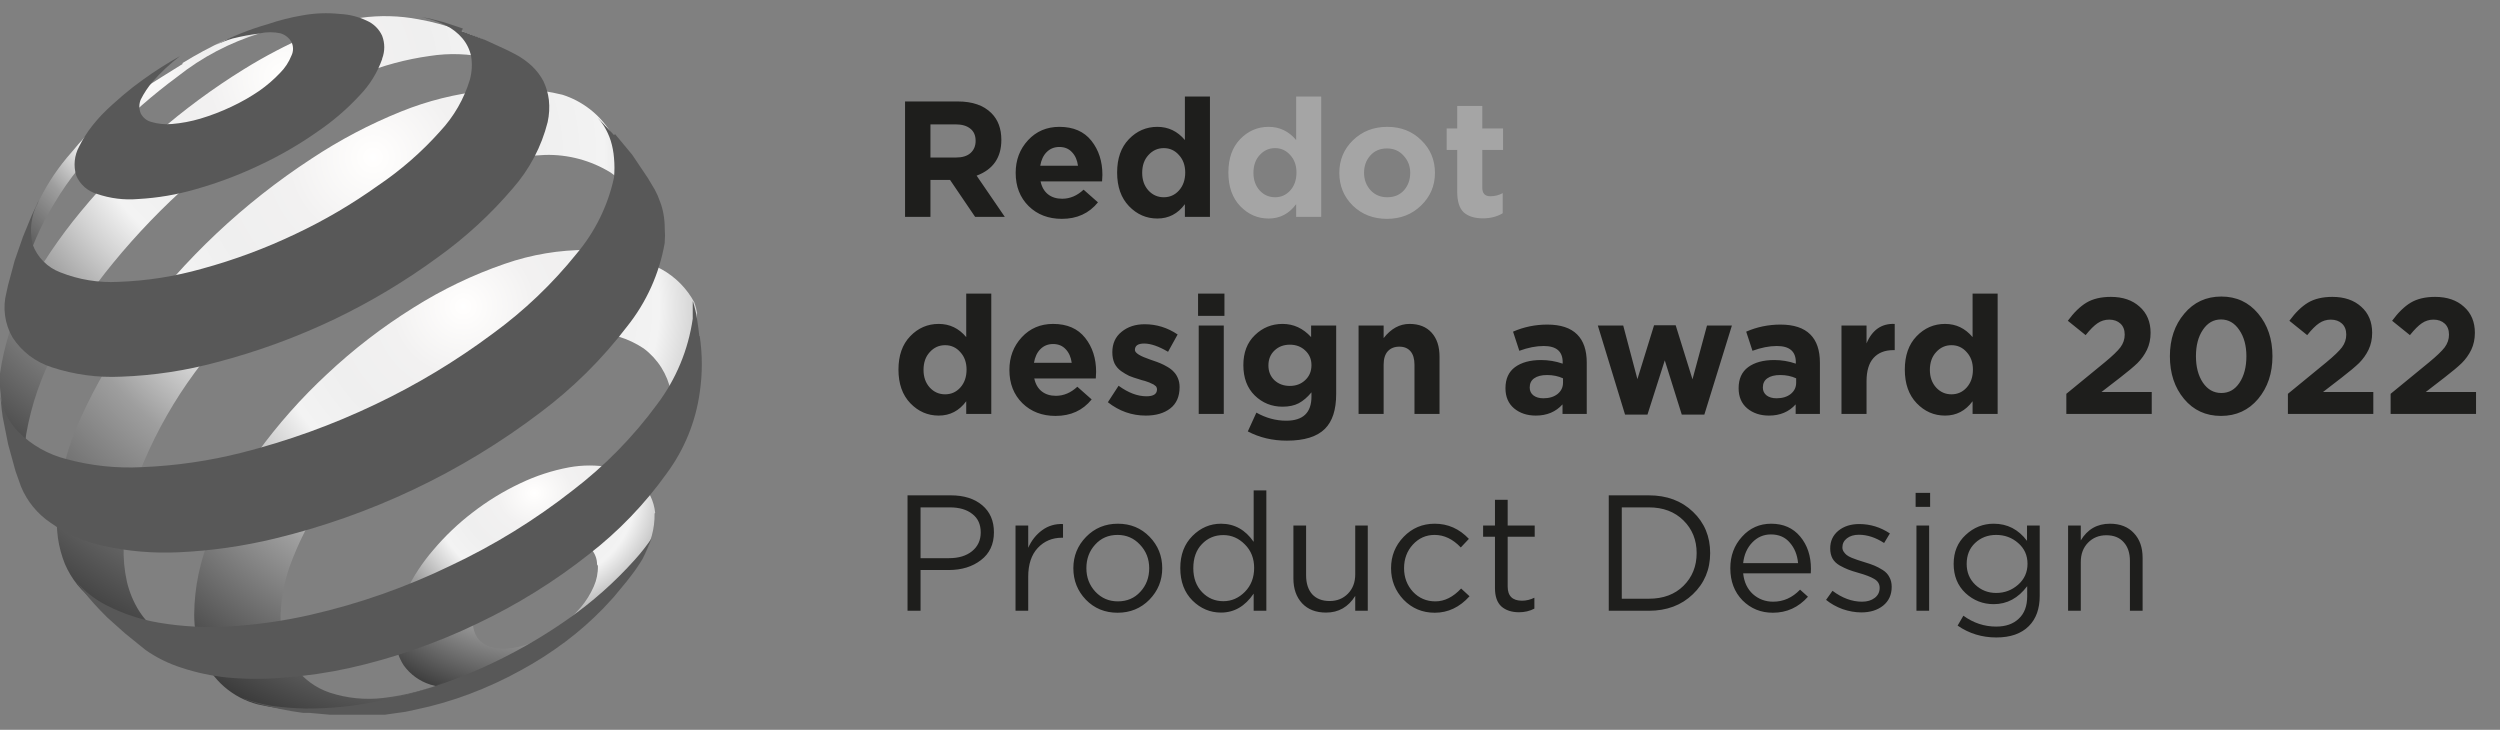 <svg width="161" height="47" viewBox="0 0 161 47" fill="none" xmlns="http://www.w3.org/2000/svg">
<rect x="0" y="0" width="161" height="47" fill="#808080" stroke="none"/>
<path d="M42.155 33.071C42.172 34.035 41.914 34.983 41.411 35.805C40.855 36.735 40.196 37.598 39.447 38.38C38.664 39.338 37.773 40.202 36.792 40.955C35.839 41.778 34.787 42.477 33.66 43.039C32.626 43.605 31.518 44.025 30.368 44.287C29.48 44.417 28.573 44.349 27.714 44.088C27.025 43.871 26.425 43.438 26.001 42.853C25.591 42.22 25.4 41.469 25.457 40.716C25.508 39.793 25.747 38.889 26.161 38.062C26.626 37.104 27.215 36.211 27.913 35.407C28.664 34.518 29.51 33.712 30.435 33.005C31.389 32.266 32.422 31.634 33.514 31.12C34.509 30.644 35.562 30.3 36.646 30.098C37.524 29.938 38.423 29.938 39.301 30.098C40.024 30.219 40.697 30.546 41.239 31.04C41.78 31.572 42.118 32.276 42.194 33.031L42.155 33.071ZM38.451 36.349C38.449 35.988 38.317 35.64 38.08 35.367C37.846 35.105 37.534 34.924 37.191 34.85C36.752 34.762 36.301 34.762 35.863 34.85C35.333 34.931 34.819 35.092 34.337 35.328C33.8 35.576 33.292 35.883 32.824 36.243C32.373 36.589 31.963 36.985 31.603 37.425C31.26 37.823 30.978 38.27 30.766 38.752C30.569 39.167 30.464 39.62 30.461 40.079C30.451 40.444 30.558 40.802 30.766 41.101C30.982 41.377 31.279 41.577 31.616 41.672C32.048 41.792 32.501 41.814 32.943 41.738C33.486 41.665 34.014 41.508 34.509 41.274C35.071 41.022 35.6 40.706 36.089 40.331C36.576 39.971 37.022 39.557 37.416 39.097C37.752 38.696 38.029 38.249 38.239 37.77C38.425 37.353 38.516 36.899 38.505 36.442L38.451 36.349Z" fill="url(#paint0_radial_1056_4738)"/>
<path d="M11.776 4.11C8.697 6.035 6.879 7.044 4.609 9.805C3.791 10.721 3.099 11.743 2.552 12.844C2.233 13.481 1.861 14.53 1.861 14.53L1.702 15.724L1.463 17.317L1.344 18.75V19.242C1.337 19.118 1.337 18.994 1.344 18.87C1.337 18.742 1.337 18.613 1.344 18.485C1.344 18.352 1.344 18.22 1.41 18.087C1.477 17.954 1.41 17.808 1.503 17.662C1.948 16.047 2.623 14.505 3.507 13.083C4.456 11.48 5.642 10.03 7.025 8.782C8.385 7.38 9.859 6.093 11.431 4.933C13.01 3.679 14.811 2.733 16.74 2.146C15.965 2.176 15.199 2.329 14.471 2.597C13.531 3.033 12.617 3.525 11.736 4.071L11.776 4.11Z" fill="url(#paint1_radial_1056_4738)"/>
<path d="M34.138 5.355L32.97 4.134L31.736 3.033L31.099 2.541L29.678 1.984C28.791 1.655 27.876 1.406 26.944 1.241C25.719 1.008 24.463 0.976 23.228 1.148C22.083 1.407 20.966 1.78 19.896 2.263C18.452 2.891 17.054 3.623 15.715 4.453C11.733 6.915 8.182 10.013 5.203 13.624C3.836 15.271 2.636 17.05 1.619 18.934C0.804 20.542 0.257 22.272 0 24.057C0 24.362 0 24.668 0 24.959C0.108 26.14 0.303 27.312 0.584 28.464C0.684 28.959 0.817 29.446 0.982 29.924C1.208 30.587 1.672 31.556 1.672 31.556L1.911 31.981L2.442 32.844C2.245 32.534 2.08 32.205 1.951 31.861C1.824 31.489 1.727 31.108 1.659 30.72C1.595 30.281 1.568 29.837 1.579 29.393C1.584 28.918 1.619 28.443 1.686 27.973C2.018 26.055 2.659 24.203 3.584 22.491C4.629 20.511 5.875 18.643 7.3 16.916C8.83 15.05 10.508 13.31 12.317 11.713C14.186 10.079 16.188 8.605 18.303 7.306C19.866 6.323 21.514 5.483 23.228 4.798C24.659 4.217 26.157 3.815 27.687 3.603C28.932 3.409 30.203 3.454 31.43 3.736C32.454 3.976 33.38 4.523 34.085 5.302" fill="url(#paint2_radial_1056_4738)"/>
<path d="M41.705 14.663L39.767 9.553L39.276 8.438C38.56 7.329 37.48 6.503 36.223 6.102C34.564 5.696 32.843 5.611 31.153 5.849C29.33 6.044 27.543 6.491 25.843 7.177C23.812 7.995 21.868 9.018 20.043 10.23C15.689 13.075 11.874 16.671 8.774 20.848C7.375 22.723 6.183 24.743 5.217 26.874C4.363 28.715 3.838 30.692 3.664 32.714C3.625 33.361 3.647 34.009 3.731 34.652C3.815 35.225 3.966 35.786 4.182 36.324C4.387 36.8 4.655 37.247 4.978 37.651C5.31 38.063 5.699 38.425 6.133 38.727L7.646 39.696L9.093 40.465L10.699 41.169L12.133 41.687C11.472 41.484 10.848 41.175 10.287 40.771C9.763 40.381 9.314 39.9 8.96 39.35C8.599 38.773 8.335 38.141 8.177 37.479C8.007 36.721 7.936 35.945 7.965 35.169C8.072 33.273 8.522 31.411 9.292 29.674C10.153 27.668 11.239 25.767 12.531 24.007C15.39 20.104 18.939 16.757 23.003 14.132C24.887 12.902 26.909 11.899 29.029 11.145C30.987 10.461 33.035 10.068 35.108 9.977C36.59 9.939 38.051 10.331 39.316 11.106C40.457 11.862 40.643 13.15 41.054 14.703L41.665 14.57L41.705 14.663Z" fill="url(#paint3_radial_1056_4738)"/>
<path d="M43.206 25.214C42.985 24.105 42.361 23.117 41.454 22.44C40.49 21.797 39.361 21.442 38.202 21.418C36.773 21.38 35.349 21.596 33.995 22.055C32.331 22.594 30.74 23.334 29.256 24.259C27.64 25.249 26.128 26.401 24.744 27.696C23.427 28.901 22.235 30.235 21.186 31.678C20.234 33.006 19.45 34.446 18.85 35.965C18.311 37.278 18.045 38.687 18.067 40.107C18.085 41.123 18.403 42.112 18.983 42.947C19.542 43.723 20.332 44.304 21.239 44.606C22.343 44.967 23.511 45.085 24.664 44.951C26.14 44.779 27.584 44.395 28.951 43.81L28.659 43.929L27.332 44.42L26.934 44.553L25.474 44.965L23.96 45.31L23.137 45.456L21.478 45.655L19.779 45.761H19.554C18.562 45.717 17.575 45.584 16.607 45.363C15.805 45.157 15.062 44.767 14.437 44.223C13.813 43.679 13.324 42.997 13.01 42.23C12.675 41.385 12.504 40.484 12.506 39.576C12.521 37.813 12.886 36.072 13.581 34.452C14.361 32.567 15.368 30.784 16.581 29.143C17.902 27.326 19.395 25.642 21.04 24.113C22.757 22.498 24.628 21.058 26.628 19.812C28.477 18.645 30.454 17.696 32.522 16.985C34.228 16.392 36.023 16.091 37.831 16.096C39.502 16.112 41.143 16.541 42.609 17.343C43.504 17.838 44.236 18.58 44.719 19.48C44.795 19.696 44.853 19.918 44.892 20.144C44.892 20.529 44.653 22.639 44.573 23.024C44.494 23.409 44.401 23.794 44.295 24.179C44.188 24.564 43.379 24.829 43.246 25.201" fill="url(#paint4_radial_1056_4738)"/>
<path d="M24.61 3.805C24.304 4.673 23.815 5.465 23.176 6.128C22.356 7.019 21.434 7.812 20.429 8.49C19.272 9.303 18.046 10.014 16.766 10.614C15.432 11.253 14.047 11.777 12.624 12.18C11.409 12.534 10.158 12.748 8.895 12.817C7.996 12.894 7.092 12.781 6.24 12.486C5.946 12.401 5.675 12.252 5.446 12.05C5.216 11.848 5.034 11.598 4.913 11.317C4.816 11.007 4.783 10.68 4.814 10.356C4.846 10.032 4.943 9.718 5.099 9.433C5.21 9.205 5.334 8.983 5.47 8.769C5.616 8.534 5.776 8.308 5.948 8.092C6.134 7.853 6.333 7.628 6.545 7.402C6.758 7.176 6.997 6.951 7.249 6.725L7.912 6.141L8.563 5.61L9.187 5.146L9.811 4.707L10.421 4.309L11.005 3.951L11.602 3.606C10.957 4.1 10.361 4.655 9.824 5.265C9.528 5.614 9.274 5.997 9.067 6.406C9.006 6.549 8.974 6.703 8.974 6.858C8.974 7.013 9.006 7.166 9.067 7.309C9.135 7.442 9.231 7.56 9.348 7.653C9.464 7.747 9.599 7.815 9.744 7.853C10.174 7.981 10.625 8.026 11.072 7.986C11.692 7.934 12.306 7.818 12.903 7.641C13.59 7.435 14.26 7.178 14.907 6.871C15.531 6.579 16.13 6.237 16.699 5.849C17.179 5.514 17.623 5.131 18.026 4.707C18.349 4.387 18.602 4.003 18.77 3.579C18.837 3.443 18.871 3.293 18.871 3.141C18.871 2.989 18.837 2.84 18.77 2.703C18.614 2.436 18.363 2.237 18.066 2.146C17.629 2.052 17.177 2.052 16.739 2.146C16.149 2.225 15.565 2.335 14.987 2.478C14.619 2.589 14.26 2.727 13.912 2.889C14.969 2.332 16.081 1.887 17.23 1.562C17.961 1.311 18.711 1.12 19.473 0.991C20.265 0.845 21.075 0.813 21.876 0.898C22.483 0.925 23.079 1.074 23.628 1.336C24.063 1.528 24.413 1.873 24.61 2.305C24.792 2.779 24.792 3.304 24.61 3.778V3.805Z" fill="#585858"/>
<path d="M41.959 34.678C41.791 35.132 41.596 35.575 41.375 36.006C41.145 36.387 40.892 36.755 40.619 37.107L40.34 37.466L39.517 38.461L38.827 39.205C38.077 39.973 37.269 40.683 36.411 41.328C35.489 42.018 34.517 42.639 33.504 43.187C32.458 43.764 31.371 44.265 30.252 44.686C29.126 45.113 27.968 45.45 26.788 45.695L26.111 45.841L25.448 45.934L24.797 46.027H24.16H22.833H22.554H21.227L19.899 45.907H19.501C18.93 45.828 18.599 45.775 18.028 45.655C17.457 45.536 16.555 45.297 16.555 45.297L15.811 45.045L15.612 44.952C16.223 45.181 16.854 45.35 17.497 45.456C18.223 45.556 18.954 45.614 19.687 45.629C20.503 45.633 21.318 45.593 22.129 45.509C23.021 45.409 23.907 45.263 24.784 45.071C26.924 44.607 29.01 43.922 31.009 43.027C32.955 42.16 34.813 41.106 36.557 39.882C38.142 38.774 39.594 37.487 40.884 36.046C41.284 35.603 41.652 35.133 41.986 34.639L41.959 34.678Z" fill="#585858"/>
<path d="M29.72 1.999L31.206 2.557L32.679 3.234L33.197 3.499C33.582 3.704 33.939 3.959 34.259 4.256C34.559 4.54 34.81 4.872 35.002 5.238C35.179 5.616 35.296 6.019 35.347 6.432C35.399 6.911 35.372 7.396 35.268 7.866C34.87 9.444 34.101 10.905 33.025 12.127C31.606 13.796 29.988 15.284 28.207 16.56C26.122 18.089 23.901 19.422 21.57 20.542C19.142 21.704 16.608 22.633 14.005 23.316C11.981 23.867 9.901 24.183 7.806 24.258C6.286 24.332 4.765 24.125 3.32 23.648C2.288 23.319 1.401 22.644 0.811 21.736C0.302 20.862 0.159 19.822 0.413 18.843L0.519 18.365L0.944 16.785L1.475 15.259L2.019 13.932L2.51 12.87L2.43 13.082C2.001 13.898 1.883 14.841 2.099 15.737C2.249 16.149 2.487 16.524 2.797 16.836C3.106 17.147 3.479 17.388 3.89 17.542C5.075 18.012 6.347 18.22 7.62 18.152C9.449 18.088 11.262 17.803 13.022 17.303C15.094 16.737 17.111 15.987 19.048 15.06C20.908 14.182 22.685 13.138 24.357 11.941C25.824 10.951 27.161 9.783 28.339 8.463C29.23 7.512 29.889 6.367 30.264 5.118C30.393 4.634 30.421 4.128 30.343 3.632C30.255 3.207 30.063 2.811 29.786 2.477C29.486 2.122 29.115 1.833 28.698 1.628C28.378 1.469 28.045 1.34 27.702 1.243L27.158 1.097L27.702 1.203L28.578 1.429C29.056 1.575 29.813 1.84 29.813 1.84L29.72 1.999Z" fill="#585858"/>
<path d="M39.609 8.635L40.711 9.962L41.719 11.462L42.171 12.218C42.303 12.46 42.414 12.714 42.502 12.975C42.605 13.236 42.681 13.508 42.728 13.784C42.782 14.078 42.808 14.376 42.808 14.674C42.833 14.996 42.833 15.32 42.808 15.643C42.466 17.615 41.63 19.469 40.379 21.032C38.778 23.132 36.893 24.999 34.778 26.58C29.695 30.434 23.87 33.195 17.669 34.69C15.653 35.177 13.595 35.471 11.523 35.566C9.888 35.646 8.25 35.507 6.652 35.154C5.424 34.895 4.262 34.385 3.241 33.654C2.401 33.085 1.746 32.282 1.356 31.345L0.998 30.336L0.52 28.597L0.175 26.858L0.109 26.367L0.016 25.372C0.126 26.292 0.537 27.15 1.184 27.814C2.038 28.666 3.107 29.271 4.276 29.566C5.862 29.997 7.506 30.172 9.147 30.084C11.311 29.997 13.459 29.686 15.558 29.155C18.53 28.403 21.42 27.358 24.186 26.035C26.846 24.769 29.375 23.244 31.738 21.483C33.753 20.015 35.565 18.288 37.127 16.346C38.321 14.931 39.15 13.245 39.542 11.435C39.581 11.016 39.581 10.594 39.542 10.174C39.513 9.796 39.442 9.422 39.33 9.059C39.221 8.719 39.069 8.393 38.879 8.09C38.761 7.907 38.628 7.734 38.481 7.573L39.397 8.542L39.542 8.701L39.609 8.635Z" fill="#585858"/>
<path d="M45.063 21.643C45.242 22.849 45.242 24.074 45.063 25.28C44.8 27.164 44.07 28.953 42.939 30.483C41.53 32.457 39.84 34.214 37.922 35.699C35.712 37.445 33.312 38.937 30.768 40.145C28.127 41.419 25.348 42.386 22.486 43.026C21.108 43.328 19.711 43.532 18.305 43.636C17.099 43.744 15.887 43.744 14.681 43.636C13.661 43.537 12.655 43.323 11.681 42.999C10.858 42.738 10.079 42.353 9.372 41.858L8.045 40.783L6.903 39.761C6.903 39.761 6.12 38.991 5.669 38.433C5.218 37.876 4.886 37.438 4.886 37.438C5.44 38.082 6.117 38.61 6.877 38.991C7.941 39.534 9.083 39.91 10.261 40.106C11.734 40.352 13.23 40.432 14.721 40.345C16.509 40.241 18.285 39.988 20.03 39.588C23.145 38.874 26.168 37.81 29.043 36.416C31.82 35.107 34.443 33.491 36.86 31.598C38.941 30.011 40.782 28.134 42.329 26.023C43.541 24.413 44.326 22.523 44.612 20.528C44.612 20.342 44.612 20.156 44.612 19.971C44.612 19.785 44.612 19.599 44.612 19.426C44.612 19.254 44.837 20.223 44.837 20.223C44.837 20.223 44.983 21.085 45.036 21.643H45.063Z" fill="#585858"/>
<path d="M58.285 13.967V6.534H61.683C62.625 6.534 63.347 6.785 63.849 7.288C64.274 7.713 64.487 8.286 64.487 9.008C64.487 10.148 63.956 10.916 62.894 11.312L64.71 13.967H62.798L61.184 11.588H59.921V13.967H58.285ZM59.921 10.144H61.577C61.974 10.144 62.282 10.049 62.501 9.857C62.72 9.659 62.83 9.397 62.83 9.072C62.83 8.725 62.717 8.463 62.49 8.286C62.264 8.102 61.949 8.01 61.545 8.01H59.921V10.144ZM68.382 14.094C67.519 14.094 66.807 13.822 66.248 13.277C65.689 12.724 65.409 12.009 65.409 11.132C65.409 10.303 65.675 9.603 66.206 9.029C66.737 8.456 67.409 8.169 68.223 8.169C69.122 8.169 69.809 8.466 70.283 9.061C70.757 9.656 70.995 10.388 70.995 11.259C70.995 11.344 70.987 11.486 70.973 11.684H67.013C67.091 12.045 67.25 12.321 67.49 12.512C67.731 12.703 68.035 12.799 68.404 12.799C68.906 12.799 69.366 12.604 69.784 12.215L70.708 13.032C70.134 13.74 69.359 14.094 68.382 14.094ZM66.991 10.675H69.423C69.374 10.307 69.243 10.013 69.03 9.794C68.825 9.574 68.556 9.465 68.223 9.465C67.897 9.465 67.625 9.574 67.406 9.794C67.193 10.006 67.055 10.3 66.991 10.675ZM74.533 14.073C73.826 14.073 73.217 13.807 72.707 13.277C72.197 12.746 71.943 12.024 71.943 11.111C71.943 10.204 72.194 9.489 72.697 8.966C73.206 8.435 73.819 8.169 74.533 8.169C75.241 8.169 75.832 8.452 76.307 9.019V6.215H77.921V13.967H76.307V13.149C75.854 13.765 75.263 14.073 74.533 14.073ZM73.96 12.268C74.229 12.558 74.558 12.703 74.948 12.703C75.337 12.703 75.662 12.558 75.924 12.268C76.193 11.97 76.328 11.585 76.328 11.111C76.328 10.65 76.193 10.275 75.924 9.985C75.662 9.688 75.337 9.539 74.948 9.539C74.558 9.539 74.229 9.688 73.96 9.985C73.691 10.275 73.557 10.657 73.557 11.132C73.557 11.592 73.691 11.97 73.96 12.268Z" fill="#1E1E1C"/>
<path d="M81.699 14.073C80.991 14.073 80.382 13.807 79.872 13.277C79.363 12.746 79.108 12.024 79.108 11.111C79.108 10.204 79.359 9.489 79.862 8.966C80.371 8.435 80.984 8.169 81.699 8.169C82.407 8.169 82.998 8.452 83.472 9.019V6.215H85.086V13.967H83.472V13.149C83.019 13.765 82.428 14.073 81.699 14.073ZM81.125 12.268C81.394 12.558 81.724 12.703 82.113 12.703C82.502 12.703 82.828 12.558 83.09 12.268C83.359 11.97 83.493 11.585 83.493 11.111C83.493 10.65 83.359 10.275 83.09 9.985C82.828 9.688 82.502 9.539 82.113 9.539C81.724 9.539 81.394 9.688 81.125 9.985C80.856 10.275 80.722 10.657 80.722 11.132C80.722 11.592 80.856 11.97 81.125 12.268ZM91.519 13.234C90.931 13.807 90.198 14.094 89.321 14.094C88.443 14.094 87.71 13.811 87.123 13.245C86.542 12.671 86.252 11.967 86.252 11.132C86.252 10.303 86.546 9.603 87.133 9.029C87.728 8.456 88.464 8.169 89.342 8.169C90.22 8.169 90.949 8.456 91.529 9.029C92.117 9.596 92.411 10.296 92.411 11.132C92.411 11.96 92.113 12.661 91.519 13.234ZM89.342 12.703C89.788 12.703 90.145 12.555 90.414 12.257C90.683 11.953 90.818 11.578 90.818 11.132C90.818 10.7 90.676 10.332 90.393 10.027C90.117 9.716 89.76 9.56 89.321 9.56C88.875 9.56 88.517 9.712 88.248 10.017C87.979 10.314 87.845 10.686 87.845 11.132C87.845 11.563 87.983 11.935 88.259 12.247C88.542 12.551 88.903 12.703 89.342 12.703ZM95.501 14.062C94.97 14.062 94.56 13.935 94.269 13.68C93.986 13.418 93.845 12.976 93.845 12.353V9.656H93.165V8.275H93.845V6.821H95.459V8.275H96.797V9.656H95.459V12.087C95.459 12.455 95.632 12.639 95.979 12.639C96.262 12.639 96.528 12.572 96.775 12.438V13.733C96.407 13.953 95.983 14.062 95.501 14.062Z" fill="#A5A5A5"/>
<path d="M60.452 26.764C59.744 26.764 59.135 26.498 58.625 25.968C58.116 25.437 57.861 24.715 57.861 23.801C57.861 22.895 58.112 22.18 58.615 21.657C59.124 21.125 59.737 20.86 60.452 20.86C61.16 20.86 61.751 21.143 62.225 21.71V18.906H63.839V26.658H62.225V25.84C61.772 26.456 61.181 26.764 60.452 26.764ZM59.878 24.959C60.147 25.249 60.476 25.394 60.866 25.394C61.255 25.394 61.581 25.249 61.843 24.959C62.112 24.662 62.246 24.276 62.246 23.801C62.246 23.341 62.112 22.966 61.843 22.676C61.581 22.378 61.255 22.23 60.866 22.23C60.476 22.23 60.147 22.378 59.878 22.676C59.609 22.966 59.475 23.348 59.475 23.823C59.475 24.283 59.609 24.662 59.878 24.959ZM67.978 26.785C67.114 26.785 66.403 26.513 65.844 25.968C65.284 25.415 65.005 24.7 65.005 23.823C65.005 22.994 65.27 22.294 65.801 21.72C66.332 21.147 67.005 20.86 67.819 20.86C68.718 20.86 69.404 21.157 69.879 21.752C70.353 22.347 70.59 23.079 70.59 23.95C70.59 24.035 70.583 24.177 70.569 24.375H66.608C66.686 24.736 66.845 25.012 67.086 25.203C67.327 25.394 67.631 25.49 67.999 25.49C68.502 25.49 68.962 25.295 69.38 24.906L70.303 25.723C69.73 26.431 68.955 26.785 67.978 26.785ZM66.587 23.366H69.019C68.969 22.998 68.838 22.704 68.626 22.485C68.42 22.265 68.151 22.155 67.819 22.155C67.493 22.155 67.221 22.265 67.001 22.485C66.789 22.697 66.651 22.991 66.587 23.366ZM73.789 26.764C72.89 26.764 72.076 26.477 71.347 25.904L72.037 24.842C72.66 25.295 73.258 25.521 73.832 25.521C74.285 25.521 74.511 25.373 74.511 25.076C74.511 25.04 74.504 25.005 74.49 24.969C74.483 24.934 74.465 24.902 74.437 24.874C74.409 24.846 74.377 24.821 74.341 24.799C74.313 24.771 74.271 24.746 74.214 24.725C74.164 24.697 74.118 24.676 74.076 24.662C74.04 24.64 73.987 24.619 73.917 24.598C73.846 24.569 73.786 24.548 73.736 24.534C73.687 24.52 73.619 24.502 73.534 24.481C73.45 24.453 73.382 24.431 73.333 24.417C73.092 24.346 72.887 24.276 72.717 24.205C72.554 24.127 72.38 24.024 72.197 23.897C72.012 23.762 71.871 23.596 71.772 23.398C71.68 23.193 71.634 22.955 71.634 22.686C71.634 22.127 71.832 21.688 72.228 21.37C72.625 21.044 73.12 20.881 73.715 20.881C74.479 20.881 75.187 21.101 75.839 21.54L75.223 22.655C74.621 22.301 74.108 22.124 73.683 22.124C73.287 22.124 73.088 22.262 73.088 22.538C73.088 22.729 73.414 22.934 74.065 23.154C74.143 23.182 74.203 23.203 74.246 23.217C74.437 23.281 74.6 23.341 74.734 23.398C74.869 23.454 75.021 23.532 75.191 23.631C75.361 23.731 75.495 23.837 75.594 23.95C75.701 24.056 75.789 24.194 75.86 24.364C75.931 24.534 75.966 24.722 75.966 24.927C75.966 25.536 75.764 25.996 75.361 26.307C74.964 26.612 74.441 26.764 73.789 26.764ZM77.155 20.34V18.906H78.854V20.34H77.155ZM77.197 26.658V20.966H78.811V26.658H77.197ZM82.876 28.378C81.948 28.378 81.109 28.18 80.359 27.783L80.911 26.573C81.527 26.92 82.168 27.093 82.833 27.093C83.916 27.093 84.458 26.576 84.458 25.543V25.267C84.203 25.578 83.93 25.812 83.64 25.968C83.357 26.116 83.01 26.191 82.599 26.191C81.899 26.191 81.3 25.95 80.805 25.468C80.317 24.987 80.072 24.336 80.072 23.515C80.072 22.701 80.32 22.056 80.816 21.582C81.311 21.101 81.906 20.86 82.599 20.86C83.307 20.86 83.92 21.143 84.436 21.71V20.966H86.05V25.373C86.05 26.385 85.81 27.132 85.328 27.613C84.819 28.123 84.001 28.378 82.876 28.378ZM82.079 24.492C82.341 24.732 82.67 24.853 83.067 24.853C83.463 24.853 83.792 24.729 84.054 24.481C84.323 24.233 84.458 23.911 84.458 23.515C84.458 23.132 84.323 22.817 84.054 22.57C83.792 22.322 83.463 22.198 83.067 22.198C82.67 22.198 82.341 22.322 82.079 22.57C81.817 22.817 81.686 23.14 81.686 23.536C81.686 23.925 81.817 24.244 82.079 24.492ZM87.492 26.658V20.966H89.106V21.773C89.581 21.165 90.136 20.86 90.773 20.86C91.382 20.86 91.857 21.048 92.196 21.423C92.536 21.798 92.706 22.315 92.706 22.973V26.658H91.092V23.483C91.092 23.108 91.007 22.821 90.837 22.623C90.667 22.424 90.427 22.325 90.115 22.325C89.804 22.325 89.556 22.424 89.372 22.623C89.195 22.821 89.106 23.108 89.106 23.483V26.658H87.492ZM98.906 26.764C98.346 26.764 97.879 26.608 97.504 26.297C97.136 25.985 96.952 25.553 96.952 25.001C96.952 24.399 97.157 23.947 97.568 23.642C97.985 23.338 98.545 23.186 99.245 23.186C99.72 23.186 100.183 23.263 100.636 23.419V23.323C100.636 22.63 100.229 22.283 99.415 22.283C98.927 22.283 98.403 22.386 97.844 22.591L97.44 21.359C98.134 21.055 98.87 20.903 99.649 20.903C100.505 20.903 101.146 21.115 101.571 21.54C101.981 21.95 102.187 22.555 102.187 23.355V26.658H100.626V26.042C100.194 26.523 99.621 26.764 98.906 26.764ZM99.394 25.649C99.769 25.649 100.074 25.557 100.307 25.373C100.541 25.182 100.658 24.941 100.658 24.651V24.364C100.353 24.223 100.01 24.152 99.628 24.152C99.274 24.152 98.998 24.223 98.799 24.364C98.608 24.499 98.513 24.697 98.513 24.959C98.513 25.171 98.594 25.341 98.757 25.468C98.92 25.589 99.132 25.649 99.394 25.649ZM104.653 26.7L102.901 20.966H104.536L105.449 24.417L106.522 20.945H107.913L108.996 24.428L109.93 20.966H111.534L109.76 26.7H108.306L107.212 23.207L106.097 26.7H104.653ZM113.921 26.764C113.361 26.764 112.894 26.608 112.519 26.297C112.151 25.985 111.967 25.553 111.967 25.001C111.967 24.399 112.172 23.947 112.583 23.642C113 23.338 113.56 23.186 114.26 23.186C114.735 23.186 115.198 23.263 115.651 23.419V23.323C115.651 22.63 115.244 22.283 114.43 22.283C113.942 22.283 113.418 22.386 112.859 22.591L112.455 21.359C113.149 21.055 113.885 20.903 114.664 20.903C115.52 20.903 116.161 21.115 116.586 21.54C116.996 21.95 117.202 22.555 117.202 23.355V26.658H115.641V26.042C115.209 26.523 114.636 26.764 113.921 26.764ZM114.409 25.649C114.784 25.649 115.089 25.557 115.322 25.373C115.556 25.182 115.673 24.941 115.673 24.651V24.364C115.368 24.223 115.025 24.152 114.643 24.152C114.289 24.152 114.013 24.223 113.814 24.364C113.623 24.499 113.528 24.697 113.528 24.959C113.528 25.171 113.609 25.341 113.772 25.468C113.935 25.589 114.147 25.649 114.409 25.649ZM118.591 26.658V20.966H120.205V22.113C120.573 21.242 121.178 20.825 122.02 20.86V22.548H121.935C121.383 22.548 120.955 22.718 120.651 23.058C120.353 23.391 120.205 23.89 120.205 24.555V26.658H118.591ZM125.261 26.764C124.553 26.764 123.944 26.498 123.435 25.968C122.925 25.437 122.67 24.715 122.67 23.801C122.67 22.895 122.922 22.18 123.424 21.657C123.934 21.125 124.546 20.86 125.261 20.86C125.969 20.86 126.56 21.143 127.034 21.71V18.906H128.648V26.658H127.034V25.84C126.581 26.456 125.99 26.764 125.261 26.764ZM124.688 24.959C124.957 25.249 125.286 25.394 125.675 25.394C126.065 25.394 126.39 25.249 126.652 24.959C126.921 24.662 127.056 24.276 127.056 23.801C127.056 23.341 126.921 22.966 126.652 22.676C126.39 22.378 126.065 22.23 125.675 22.23C125.286 22.23 124.957 22.378 124.688 22.676C124.419 22.966 124.284 23.348 124.284 23.823C124.284 24.283 124.419 24.662 124.688 24.959ZM133.072 26.658V25.362L135.546 23.334C136.035 22.931 136.371 22.609 136.555 22.368C136.739 22.12 136.831 21.848 136.831 21.55C136.831 21.246 136.739 21.009 136.555 20.839C136.371 20.669 136.13 20.584 135.833 20.584C135.557 20.584 135.305 20.662 135.079 20.818C134.859 20.966 134.605 21.221 134.314 21.582L133.168 20.658C133.557 20.127 133.957 19.738 134.368 19.49C134.785 19.242 135.309 19.119 135.939 19.119C136.711 19.119 137.33 19.331 137.797 19.756C138.264 20.173 138.498 20.733 138.498 21.433C138.498 21.837 138.42 22.201 138.264 22.527C138.109 22.846 137.907 23.129 137.659 23.377C137.411 23.617 137.04 23.929 136.544 24.311L135.334 25.245H138.572V26.658H133.072ZM145.422 25.691C144.806 26.421 144.009 26.785 143.033 26.785C142.056 26.785 141.263 26.421 140.654 25.691C140.045 24.962 139.741 24.046 139.741 22.941C139.741 21.844 140.049 20.931 140.665 20.202C141.281 19.465 142.077 19.097 143.054 19.097C144.024 19.097 144.813 19.462 145.422 20.191C146.038 20.92 146.346 21.837 146.346 22.941C146.346 24.038 146.038 24.955 145.422 25.691ZM141.865 24.64C142.169 25.086 142.565 25.309 143.054 25.309C143.542 25.309 143.932 25.09 144.222 24.651C144.519 24.205 144.668 23.635 144.668 22.941C144.668 22.262 144.516 21.699 144.211 21.253C143.907 20.8 143.514 20.573 143.033 20.573C142.551 20.573 142.162 20.796 141.865 21.242C141.567 21.681 141.419 22.247 141.419 22.941C141.419 23.628 141.567 24.194 141.865 24.64ZM147.341 26.658V25.362L149.815 23.334C150.303 22.931 150.639 22.609 150.823 22.368C151.007 22.12 151.099 21.848 151.099 21.55C151.099 21.246 151.007 21.009 150.823 20.839C150.639 20.669 150.399 20.584 150.101 20.584C149.825 20.584 149.574 20.662 149.347 20.818C149.128 20.966 148.873 21.221 148.583 21.582L147.436 20.658C147.825 20.127 148.225 19.738 148.636 19.49C149.054 19.242 149.577 19.119 150.207 19.119C150.979 19.119 151.598 19.331 152.066 19.756C152.533 20.173 152.767 20.733 152.767 21.433C152.767 21.837 152.689 22.201 152.533 22.527C152.377 22.846 152.175 23.129 151.928 23.377C151.68 23.617 151.308 23.929 150.813 24.311L149.602 25.245H152.841V26.658H147.341ZM153.956 26.658V25.362L156.43 23.334C156.919 22.931 157.255 22.609 157.439 22.368C157.623 22.12 157.715 21.848 157.715 21.55C157.715 21.246 157.623 21.009 157.439 20.839C157.255 20.669 157.014 20.584 156.717 20.584C156.441 20.584 156.19 20.662 155.963 20.818C155.744 20.966 155.489 21.221 155.199 21.582L154.052 20.658C154.441 20.127 154.841 19.738 155.252 19.49C155.669 19.242 156.193 19.119 156.823 19.119C157.595 19.119 158.214 19.331 158.681 19.756C159.149 20.173 159.382 20.733 159.382 21.433C159.382 21.837 159.304 22.201 159.149 22.527C158.993 22.846 158.791 23.129 158.543 23.377C158.296 23.617 157.924 23.929 157.428 24.311L156.218 25.245H159.457V26.658H153.956Z" fill="#1E1E1C"/>
<path d="M58.445 39.333V31.9H61.227C62.076 31.9 62.752 32.112 63.255 32.537C63.758 32.962 64.009 33.542 64.009 34.279C64.009 35.05 63.729 35.648 63.17 36.073C62.618 36.498 61.924 36.71 61.089 36.71H59.284V39.333H58.445ZM59.284 35.946H61.121C61.736 35.946 62.228 35.797 62.597 35.5C62.972 35.195 63.159 34.792 63.159 34.289C63.159 33.773 62.979 33.376 62.618 33.1C62.264 32.817 61.779 32.675 61.163 32.675H59.284V35.946ZM65.4 39.333V33.843H66.217V35.277C66.43 34.803 66.73 34.424 67.12 34.141C67.509 33.858 67.955 33.727 68.458 33.748V34.629H68.394C67.764 34.629 67.243 34.849 66.833 35.287C66.422 35.726 66.217 36.346 66.217 37.146V39.333H65.4ZM74.02 38.622C73.468 39.181 72.784 39.46 71.97 39.46C71.156 39.46 70.477 39.181 69.931 38.622C69.394 38.062 69.124 37.386 69.124 36.593C69.124 35.808 69.397 35.135 69.942 34.576C70.494 34.01 71.177 33.727 71.992 33.727C72.806 33.727 73.485 34.006 74.03 34.565C74.575 35.125 74.848 35.801 74.848 36.593C74.848 37.379 74.572 38.055 74.02 38.622ZM71.992 38.728C72.579 38.728 73.06 38.523 73.436 38.112C73.818 37.701 74.009 37.195 74.009 36.593C74.009 35.999 73.811 35.493 73.414 35.075C73.025 34.657 72.544 34.449 71.97 34.449C71.383 34.449 70.901 34.657 70.526 35.075C70.151 35.486 69.963 35.992 69.963 36.593C69.963 37.188 70.158 37.694 70.547 38.112C70.937 38.523 71.418 38.728 71.992 38.728ZM78.633 39.45C77.932 39.45 77.32 39.191 76.796 38.675C76.272 38.151 76.01 37.454 76.01 36.583C76.01 35.726 76.272 35.036 76.796 34.512C77.32 33.988 77.932 33.727 78.633 33.727C79.497 33.727 80.198 34.116 80.736 34.895V31.582H81.553V39.333H80.736V38.229C80.183 39.043 79.483 39.45 78.633 39.45ZM78.782 38.717C79.313 38.717 79.776 38.515 80.173 38.112C80.569 37.708 80.767 37.195 80.767 36.572C80.767 35.963 80.569 35.461 80.173 35.064C79.776 34.661 79.313 34.459 78.782 34.459C78.23 34.459 77.769 34.654 77.401 35.043C77.033 35.425 76.849 35.942 76.849 36.593C76.849 37.224 77.037 37.737 77.412 38.133C77.787 38.523 78.244 38.717 78.782 38.717ZM85.398 39.45C84.746 39.45 84.233 39.252 83.858 38.855C83.483 38.452 83.295 37.917 83.295 37.252V33.843H84.113V37.05C84.113 37.567 84.244 37.974 84.506 38.271C84.775 38.561 85.15 38.706 85.631 38.706C86.106 38.706 86.499 38.547 86.81 38.229C87.121 37.91 87.277 37.496 87.277 36.986V33.843H88.084V39.333H87.277V38.377C86.831 39.092 86.205 39.45 85.398 39.45ZM92.397 39.46C91.605 39.46 90.936 39.181 90.391 38.622C89.853 38.055 89.584 37.379 89.584 36.593C89.584 35.808 89.853 35.135 90.391 34.576C90.936 34.01 91.605 33.727 92.397 33.727C93.247 33.727 93.98 34.052 94.596 34.703L94.075 35.256C93.566 34.718 93.003 34.449 92.387 34.449C91.835 34.449 91.368 34.657 90.985 35.075C90.61 35.486 90.422 35.992 90.422 36.593C90.422 37.188 90.614 37.694 90.996 38.112C91.385 38.523 91.867 38.728 92.44 38.728C93.028 38.728 93.58 38.452 94.096 37.9L94.638 38.399C94.001 39.106 93.254 39.46 92.397 39.46ZM97.826 39.429C97.352 39.429 96.974 39.305 96.69 39.057C96.414 38.802 96.276 38.409 96.276 37.878V34.565H95.512V33.843H96.276V32.187H97.094V33.843H98.835V34.565H97.094V37.772C97.094 38.381 97.402 38.685 98.018 38.685C98.287 38.685 98.552 38.622 98.814 38.494V39.195C98.517 39.351 98.188 39.429 97.826 39.429ZM103.604 39.333V31.9H106.184C107.345 31.9 108.294 32.254 109.03 32.962C109.766 33.663 110.134 34.548 110.134 35.617C110.134 36.678 109.763 37.563 109.019 38.271C108.283 38.979 107.338 39.333 106.184 39.333H103.604ZM104.443 38.558H106.184C107.112 38.558 107.855 38.282 108.414 37.73C108.98 37.17 109.264 36.466 109.264 35.617C109.264 34.774 108.98 34.073 108.414 33.514C107.848 32.955 107.105 32.675 106.184 32.675H104.443V38.558ZM112.26 36.923C112.317 37.482 112.526 37.928 112.887 38.261C113.255 38.586 113.69 38.749 114.193 38.749C114.851 38.749 115.428 38.491 115.924 37.974L116.433 38.43C115.818 39.117 115.064 39.46 114.172 39.46C113.4 39.46 112.749 39.195 112.218 38.664C111.694 38.126 111.432 37.436 111.432 36.593C111.432 35.794 111.683 35.117 112.186 34.565C112.689 34.006 113.315 33.727 114.065 33.727C114.851 33.727 115.474 34.003 115.934 34.555C116.394 35.107 116.625 35.801 116.625 36.636C116.625 36.742 116.621 36.838 116.614 36.923H112.26ZM112.26 36.264H115.796C115.747 35.733 115.57 35.294 115.265 34.948C114.968 34.594 114.561 34.417 114.044 34.417C113.577 34.417 113.177 34.59 112.844 34.937C112.512 35.284 112.317 35.726 112.26 36.264ZM119.872 39.439C119.475 39.439 119.072 39.368 118.661 39.227C118.258 39.078 117.904 38.88 117.599 38.632L118.013 38.048C118.636 38.515 119.27 38.749 119.914 38.749C120.247 38.749 120.519 38.668 120.732 38.505C120.944 38.342 121.05 38.126 121.05 37.857C121.05 37.609 120.933 37.418 120.7 37.284C120.473 37.149 120.134 37.018 119.68 36.891C119.404 36.813 119.185 36.742 119.022 36.678C118.859 36.615 118.675 36.526 118.47 36.413C118.265 36.293 118.112 36.144 118.013 35.967C117.914 35.783 117.865 35.567 117.865 35.319C117.865 34.852 118.038 34.473 118.385 34.183C118.739 33.893 119.188 33.748 119.734 33.748C120.441 33.748 121.1 33.95 121.709 34.353L121.337 34.969C120.792 34.615 120.25 34.438 119.712 34.438C119.394 34.438 119.135 34.516 118.937 34.672C118.746 34.82 118.65 35.015 118.65 35.256C118.65 35.355 118.679 35.447 118.735 35.532C118.792 35.617 118.856 35.687 118.927 35.744C118.997 35.801 119.107 35.861 119.256 35.925C119.411 35.988 119.535 36.034 119.627 36.062C119.719 36.091 119.865 36.137 120.063 36.201C120.325 36.279 120.541 36.353 120.71 36.424C120.88 36.494 121.061 36.59 121.252 36.71C121.443 36.831 121.585 36.983 121.677 37.167C121.776 37.344 121.825 37.553 121.825 37.793C121.825 38.303 121.641 38.706 121.273 39.004C120.905 39.294 120.438 39.439 119.872 39.439ZM123.366 32.643V31.741H124.3V32.643H123.366ZM123.419 39.333V33.843H124.236V39.333H123.419ZM128.565 41.053C127.638 41.053 126.806 40.798 126.07 40.289L126.442 39.652C127.086 40.119 127.79 40.352 128.555 40.352C129.171 40.352 129.655 40.182 130.009 39.843C130.37 39.51 130.551 39.029 130.551 38.399V37.751C129.97 38.523 129.252 38.908 128.395 38.908C127.702 38.908 127.096 38.671 126.58 38.197C126.07 37.715 125.815 37.089 125.815 36.317C125.815 35.546 126.074 34.923 126.59 34.449C127.107 33.967 127.709 33.727 128.395 33.727C129.273 33.727 129.988 34.095 130.54 34.831V33.843H131.358V38.377C131.358 39.206 131.124 39.853 130.657 40.321C130.169 40.809 129.471 41.053 128.565 41.053ZM128.555 38.186C129.093 38.186 129.563 38.009 129.967 37.655C130.37 37.301 130.572 36.852 130.572 36.307C130.572 35.762 130.37 35.316 129.967 34.969C129.571 34.622 129.1 34.449 128.555 34.449C128.017 34.449 127.564 34.622 127.196 34.969C126.835 35.309 126.654 35.758 126.654 36.317C126.654 36.855 126.838 37.301 127.206 37.655C127.581 38.009 128.031 38.186 128.555 38.186ZM133.185 39.333V33.843H134.003V34.799C134.434 34.084 135.061 33.727 135.882 33.727C136.533 33.727 137.047 33.928 137.422 34.332C137.797 34.728 137.984 35.259 137.984 35.925V39.333H137.167V36.126C137.167 35.609 137.032 35.206 136.763 34.916C136.501 34.618 136.13 34.47 135.648 34.47C135.174 34.47 134.781 34.629 134.47 34.948C134.158 35.266 134.003 35.68 134.003 36.19V39.333H133.185Z" fill="#1E1E1C"/>
<defs>
<radialGradient id="paint0_radial_1056_4738" cx="0" cy="0" r="1" gradientUnits="userSpaceOnUse" gradientTransform="translate(34.412 31.741) scale(18.71 17.036)">
<stop stop-color="white"/>
<stop offset="0.01" stop-color="#FFFEFD"/>
<stop offset="0.13" stop-color="#F2F1F1"/>
<stop offset="0.25" stop-color="#EFEFEF"/>
<stop offset="0.35" stop-color="#F3F3F3"/>
<stop offset="0.42" stop-color="#D2D2D2"/>
<stop offset="0.52" stop-color="#9E9E9E"/>
<stop offset="1"/>
</radialGradient>
<radialGradient id="paint1_radial_1056_4738" cx="0" cy="0" r="1" gradientUnits="userSpaceOnUse" gradientTransform="translate(9.583 4.243) scale(17.207 20.263)">
<stop stop-color="white"/>
<stop offset="0.01" stop-color="#FFFEFD"/>
<stop offset="0.13" stop-color="#F2F1F1"/>
<stop offset="0.25" stop-color="#EFEFEF"/>
<stop offset="0.35" stop-color="#F3F3F3"/>
<stop offset="0.42" stop-color="#D2D2D2"/>
<stop offset="0.52" stop-color="#9E9E9E"/>
<stop offset="1"/>
</radialGradient>
<radialGradient id="paint2_radial_1056_4738" cx="0" cy="0" r="1" gradientUnits="userSpaceOnUse" gradientTransform="translate(18.273 4.941) scale(38.14 37.697)">
<stop stop-color="white"/>
<stop offset="0.01" stop-color="#FFFEFD"/>
<stop offset="0.13" stop-color="#F2F1F1"/>
<stop offset="0.25" stop-color="#EFEFEF"/>
<stop offset="0.35" stop-color="#F3F3F3"/>
<stop offset="0.42" stop-color="#D2D2D2"/>
<stop offset="0.52" stop-color="#9E9E9E"/>
<stop offset="1"/>
</radialGradient>
<radialGradient id="paint3_radial_1056_4738" cx="0" cy="0" r="1" gradientUnits="userSpaceOnUse" gradientTransform="translate(24.018 10.13) scale(42.52 42.633)">
<stop stop-color="white"/>
<stop offset="0.01" stop-color="#FFFEFD"/>
<stop offset="0.13" stop-color="#F2F1F1"/>
<stop offset="0.25" stop-color="#EFEFEF"/>
<stop offset="0.35" stop-color="#F3F3F3"/>
<stop offset="0.42" stop-color="#D2D2D2"/>
<stop offset="0.52" stop-color="#9E9E9E"/>
<stop offset="1"/>
</radialGradient>
<radialGradient id="paint4_radial_1056_4738" cx="0" cy="0" r="1" gradientUnits="userSpaceOnUse" gradientTransform="translate(29.841 19.735) scale(36.182 35.161)">
<stop stop-color="white"/>
<stop offset="0.01" stop-color="#FFFEFD"/>
<stop offset="0.13" stop-color="#F2F1F1"/>
<stop offset="0.25" stop-color="#EFEFEF"/>
<stop offset="0.35" stop-color="#F3F3F3"/>
<stop offset="0.42" stop-color="#D2D2D2"/>
<stop offset="0.52" stop-color="#9E9E9E"/>
<stop offset="1"/>
</radialGradient>
</defs>
</svg>
